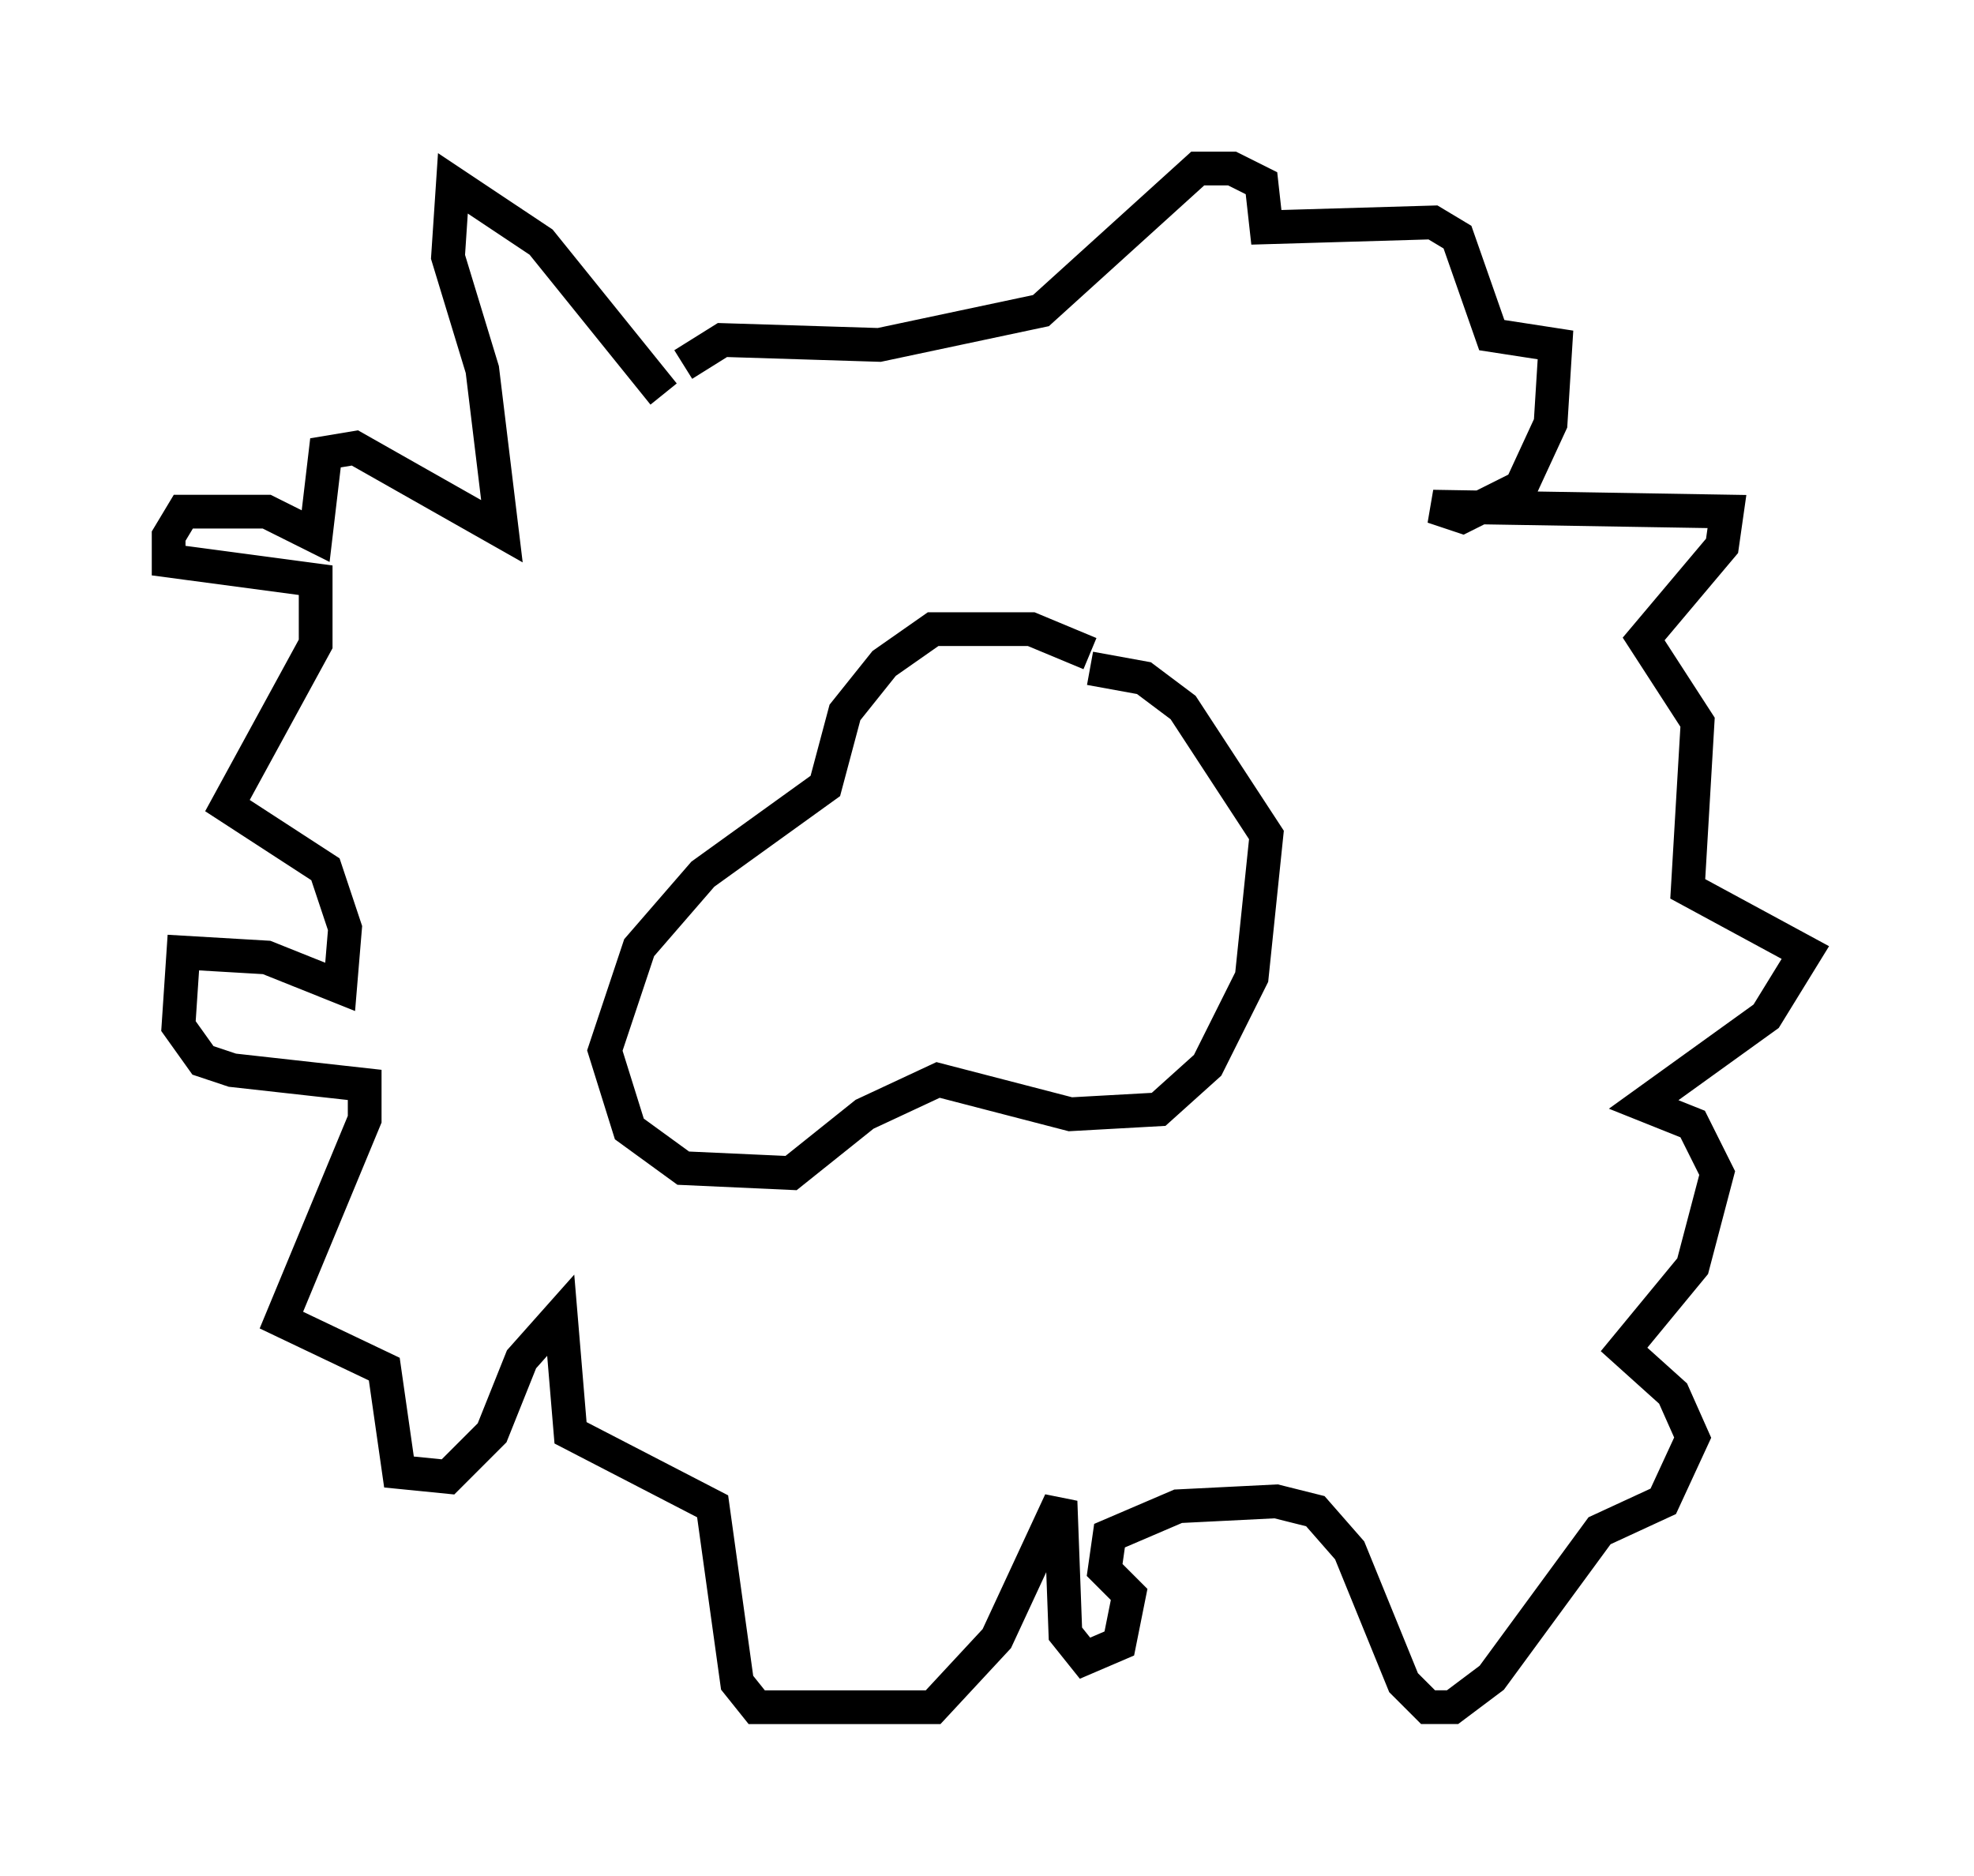 <?xml version="1.0" encoding="utf-8" ?>
<svg baseProfile="full" height="55.609" version="1.1" width="58.514" xmlns="http://www.w3.org/2000/svg" xmlns:ev="http://www.w3.org/2001/xml-events" xmlns:xlink="http://www.w3.org/1999/xlink"><defs /><rect fill="white" height="55.609" width="58.514" x="0" y="0" /><path d="M19.816, 12.553 m-0.145, -0.872 l-3.631, -4.503 -2.615, -1.743 l-0.145, 2.179 1.017, 3.341 l0.581, 4.793 -4.358, -2.469 l-0.872, 0.145 -0.291, 2.469 l-1.453, -0.726 -2.469, 0.0 l-0.436, 0.726 0.0, 0.726 l4.358, 0.581 0.0, 1.888 l-2.615, 4.793 2.905, 1.888 l0.581, 1.743 -0.145, 1.743 l-2.179, -0.872 -2.469, -0.145 l-0.145, 2.179 0.726, 1.017 l0.872, 0.291 3.922, 0.436 l0.0, 1.017 -2.469, 5.955 l3.05, 1.453 0.436, 3.05 l1.453, 0.145 1.307, -1.307 l0.872, -2.179 1.162, -1.307 l0.291, 3.486 4.212, 2.179 l0.726, 5.229 0.581, 0.726 l5.229, 0.0 1.888, -2.034 l1.888, -4.067 0.145, 3.922 l0.581, 0.726 1.017, -0.436 l0.291, -1.453 -0.726, -0.726 l0.145, -1.017 2.034, -0.872 l2.905, -0.145 1.162, 0.291 l1.017, 1.162 1.598, 3.922 l0.726, 0.726 0.726, 0.0 l1.162, -0.872 3.196, -4.358 l1.888, -0.872 0.872, -1.888 l-0.581, -1.307 -1.453, -1.307 l2.034, -2.469 0.726, -2.76 l-0.726, -1.453 -1.453, -0.581 l3.631, -2.615 1.162, -1.888 l-3.486, -1.888 0.291, -4.939 l-1.598, -2.469 2.324, -2.76 l0.145, -1.017 -8.715, -0.145 l0.872, 0.291 1.743, -0.872 l0.872, -1.888 0.145, -2.324 l-1.888, -0.291 -1.017, -2.905 l-0.726, -0.436 -4.939, 0.145 l-0.145, -1.307 -0.872, -0.436 l-1.017, 0.0 -4.648, 4.212 l-4.793, 1.017 -4.648, -0.145 l-1.162, 0.726 m12.056, 8.57 l-1.743, -0.726 -2.905, 0.0 l-1.453, 1.017 -1.162, 1.453 l-0.581, 2.179 -3.631, 2.615 l-1.888, 2.179 -1.017, 3.05 l0.726, 2.324 1.598, 1.162 l3.196, 0.145 2.179, -1.743 l2.179, -1.017 3.922, 1.017 l2.615, -0.145 1.453, -1.307 l1.307, -2.615 0.436, -4.212 l-2.469, -3.777 -1.162, -0.872 l-1.598, -0.291 " fill="none" stroke="black" stroke-width="1" /></svg>